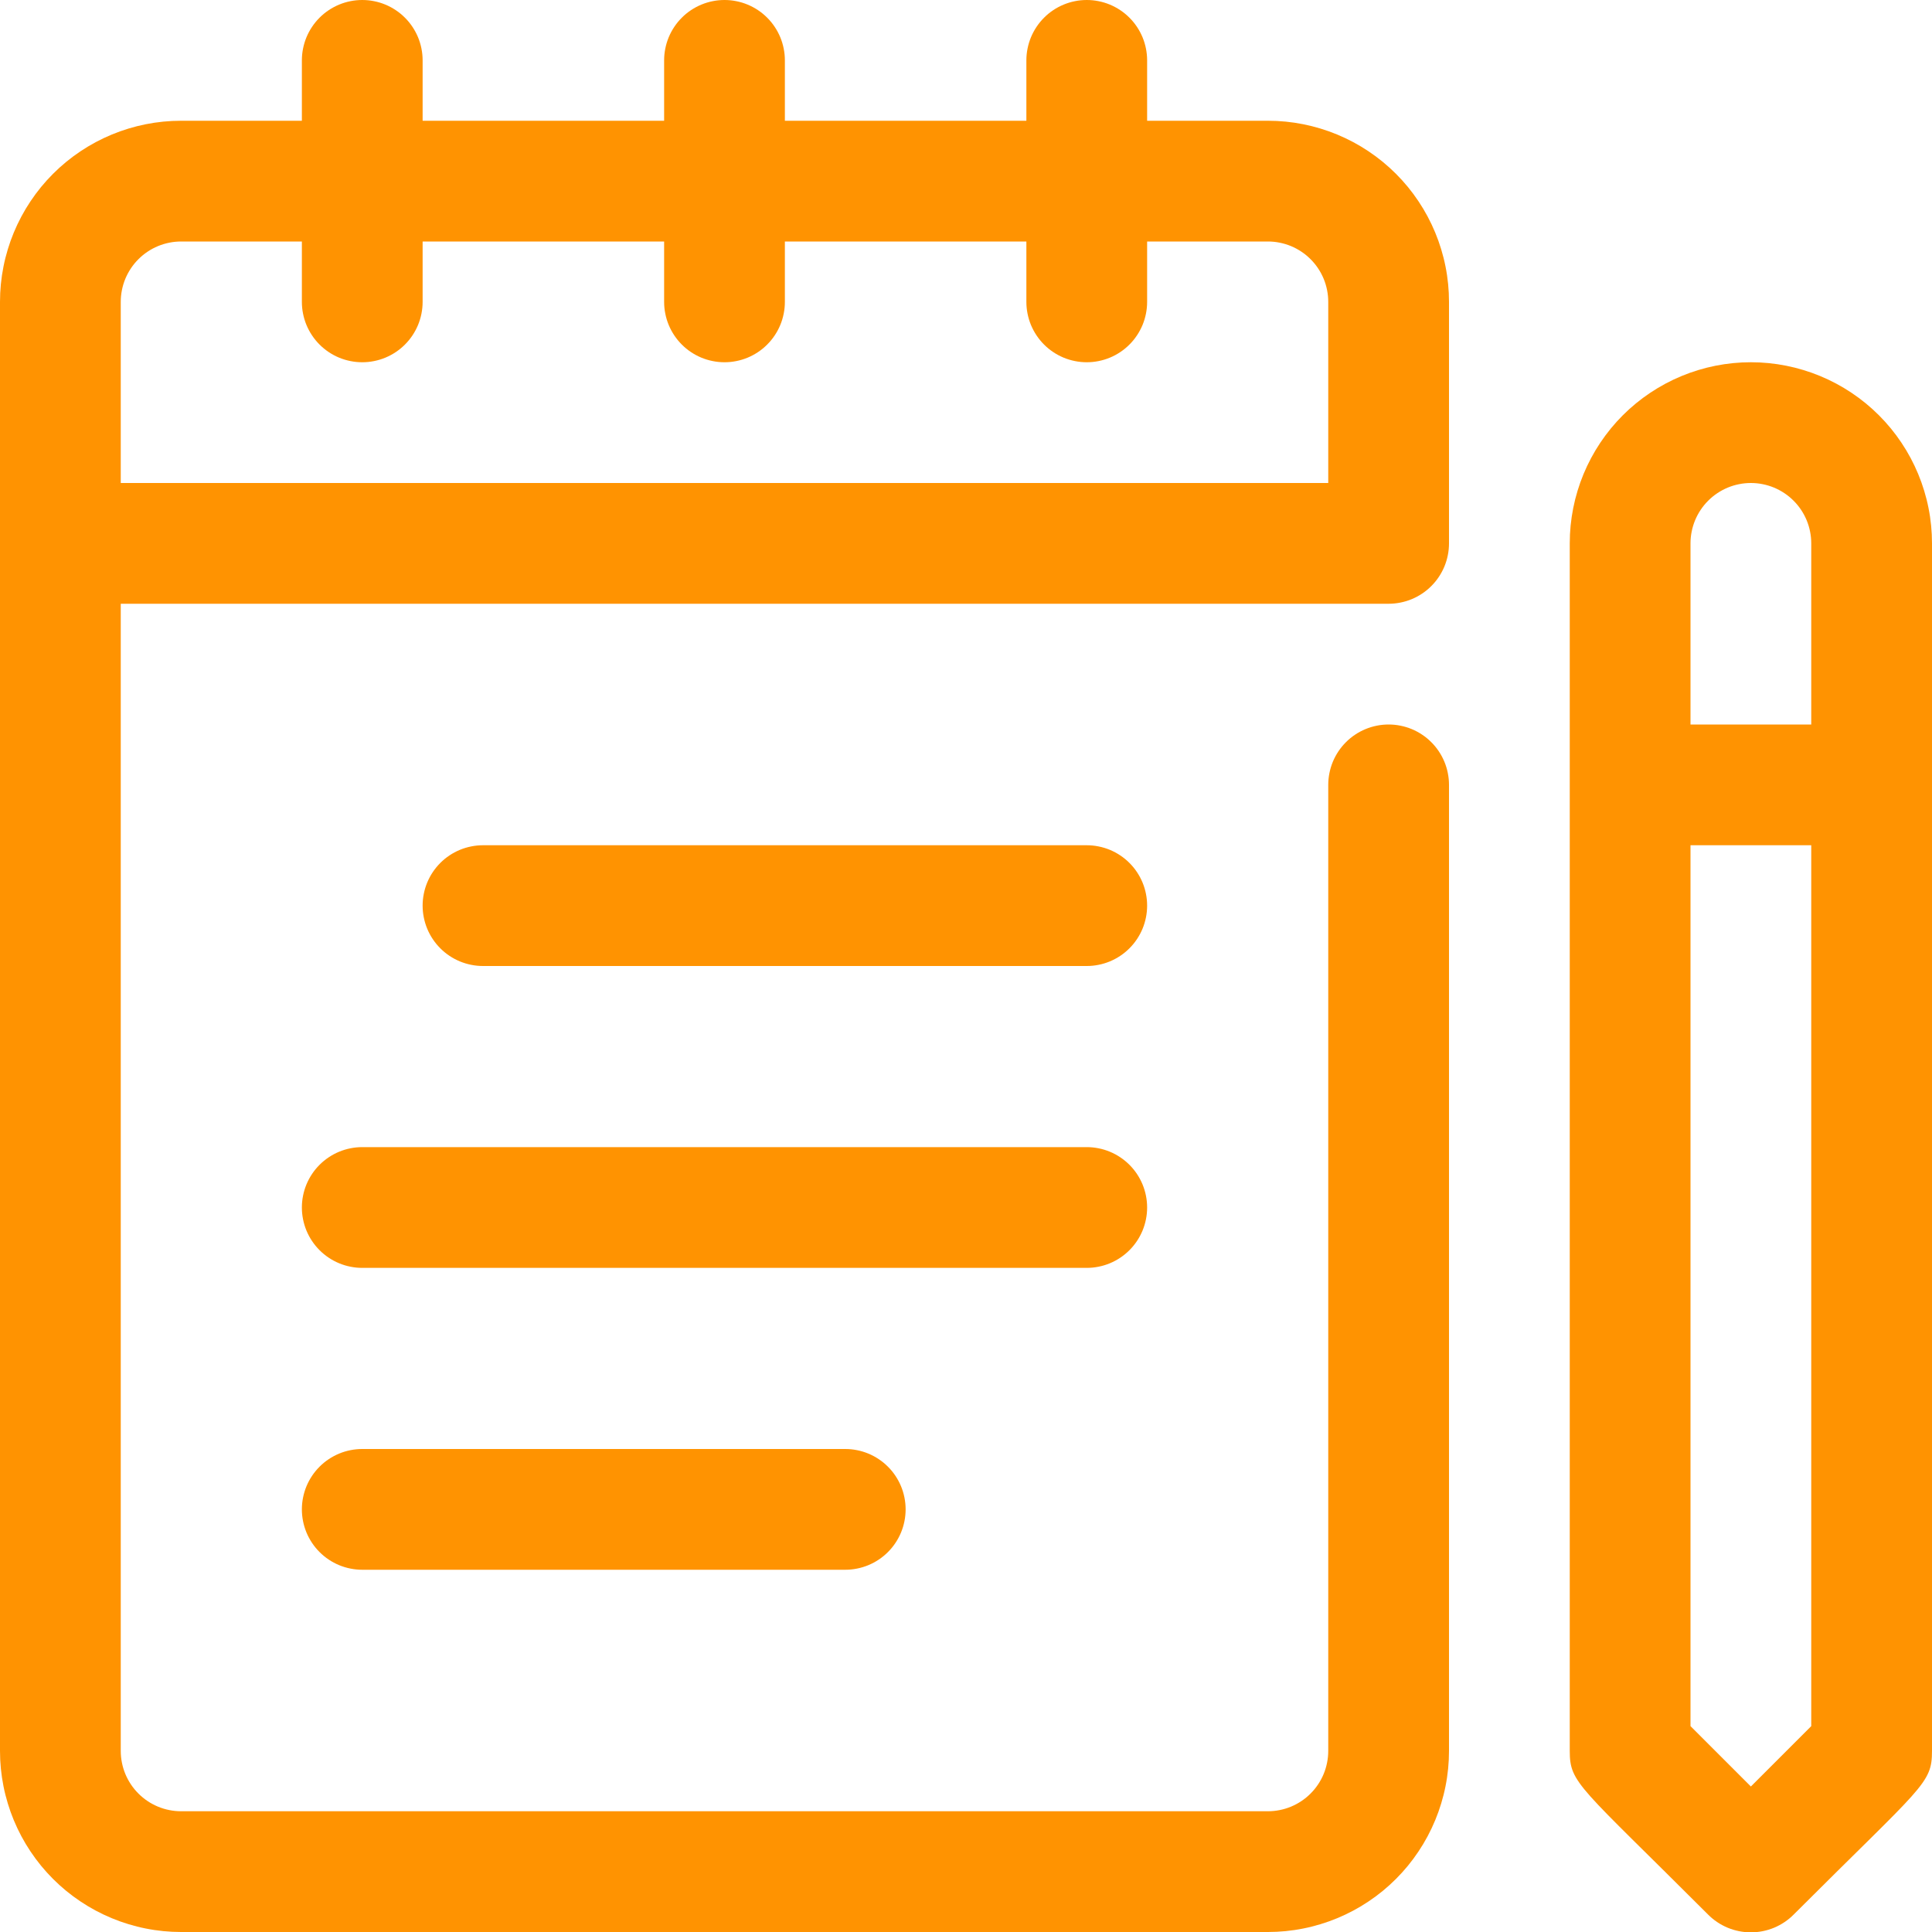 <svg xmlns="http://www.w3.org/2000/svg" xmlns:xlink="http://www.w3.org/1999/xlink" width="500" zoomAndPan="magnify" viewBox="0 0 375 375" height="500" preserveAspectRatio="xMidYMid meet" version="1.0"><path fill="#ff9301" d="M 246.094 23.438 L 222.656 23.438 L 222.656 11.719 C 222.656 10.949 222.582 10.188 222.43 9.434 C 222.281 8.68 222.059 7.945 221.766 7.234 C 221.469 6.523 221.109 5.848 220.68 5.207 C 220.254 4.57 219.77 3.977 219.223 3.434 C 218.68 2.887 218.086 2.402 217.449 1.977 C 216.809 1.547 216.133 1.188 215.422 0.891 C 214.711 0.598 213.977 0.375 213.223 0.227 C 212.469 0.074 211.707 0 210.938 0 C 210.168 0 209.406 0.074 208.652 0.227 C 207.898 0.375 207.164 0.598 206.453 0.891 C 205.742 1.188 205.066 1.547 204.426 1.977 C 203.785 2.402 203.195 2.887 202.652 3.434 C 202.105 3.977 201.621 4.57 201.195 5.207 C 200.766 5.848 200.406 6.523 200.109 7.234 C 199.816 7.945 199.594 8.68 199.445 9.434 C 199.293 10.188 199.219 10.949 199.219 11.719 L 199.219 23.438 L 152.344 23.438 L 152.344 11.719 C 152.344 10.949 152.27 10.188 152.117 9.434 C 151.969 8.68 151.746 7.945 151.453 7.234 C 151.156 6.523 150.797 5.848 150.367 5.207 C 149.941 4.57 149.457 3.977 148.91 3.434 C 148.367 2.887 147.773 2.402 147.137 1.977 C 146.496 1.547 145.82 1.188 145.109 0.891 C 144.398 0.598 143.664 0.375 142.91 0.227 C 142.156 0.074 141.395 0 140.625 0 C 139.855 0 139.094 0.074 138.34 0.227 C 137.586 0.375 136.852 0.598 136.141 0.891 C 135.43 1.188 134.754 1.547 134.113 1.977 C 133.473 2.402 132.883 2.887 132.34 3.434 C 131.793 3.977 131.309 4.57 130.883 5.207 C 130.453 5.848 130.094 6.523 129.797 7.234 C 129.504 7.945 129.281 8.68 129.133 9.434 C 128.98 10.188 128.906 10.949 128.906 11.719 L 128.906 23.438 L 82.031 23.438 L 82.031 11.719 C 82.031 10.949 81.957 10.188 81.805 9.434 C 81.656 8.68 81.434 7.945 81.141 7.234 C 80.844 6.523 80.484 5.848 80.055 5.207 C 79.629 4.57 79.145 3.977 78.598 3.434 C 78.055 2.887 77.461 2.402 76.824 1.977 C 76.184 1.547 75.508 1.188 74.797 0.891 C 74.086 0.598 73.352 0.375 72.598 0.227 C 71.844 0.074 71.082 0 70.312 0 C 69.543 0 68.781 0.074 68.027 0.227 C 67.273 0.375 66.539 0.598 65.828 0.891 C 65.117 1.188 64.441 1.547 63.801 1.977 C 63.164 2.402 62.57 2.887 62.027 3.434 C 61.48 3.977 60.996 4.57 60.57 5.207 C 60.141 5.848 59.781 6.523 59.484 7.234 C 59.191 7.945 58.969 8.68 58.82 9.434 C 58.668 10.188 58.594 10.949 58.594 11.719 L 58.594 23.438 L 35.156 23.438 C 34.004 23.438 32.855 23.492 31.711 23.605 C 30.566 23.719 29.426 23.887 28.297 24.113 C 27.168 24.336 26.055 24.617 24.949 24.953 C 23.848 25.285 22.766 25.672 21.703 26.113 C 20.641 26.555 19.598 27.047 18.582 27.59 C 17.566 28.133 16.582 28.723 15.625 29.363 C 14.668 30.004 13.742 30.688 12.852 31.418 C 11.965 32.148 11.109 32.922 10.297 33.734 C 9.484 34.547 8.711 35.402 7.98 36.289 C 7.25 37.18 6.566 38.105 5.926 39.062 C 5.285 40.02 4.695 41.004 4.152 42.02 C 3.609 43.035 3.117 44.078 2.676 45.141 C 2.234 46.203 1.848 47.285 1.516 48.387 C 1.18 49.492 0.898 50.605 0.676 51.734 C 0.449 52.863 0.281 54.004 0.168 55.148 C 0.055 56.293 0 57.441 0 58.594 L 0 339.844 C 0 340.996 0.055 342.145 0.168 343.289 C 0.281 344.434 0.449 345.574 0.676 346.703 C 0.898 347.832 1.18 348.945 1.516 350.051 C 1.848 351.152 2.234 352.234 2.676 353.297 C 3.117 354.359 3.609 355.402 4.152 356.418 C 4.695 357.434 5.285 358.418 5.926 359.375 C 6.566 360.332 7.25 361.258 7.98 362.148 C 8.711 363.035 9.484 363.891 10.297 364.703 C 11.109 365.516 11.965 366.289 12.852 367.02 C 13.742 367.75 14.668 368.434 15.625 369.074 C 16.582 369.715 17.566 370.305 18.582 370.848 C 19.598 371.391 20.641 371.883 21.703 372.324 C 22.766 372.766 23.848 373.152 24.949 373.484 C 26.055 373.82 27.168 374.102 28.297 374.324 C 29.426 374.551 30.566 374.719 31.711 374.832 C 32.855 374.945 34.004 375 35.156 375 L 246.094 375 C 247.246 375 248.395 374.945 249.539 374.832 C 250.684 374.719 251.824 374.551 252.953 374.324 C 254.082 374.102 255.195 373.82 256.301 373.484 C 257.402 373.152 258.484 372.766 259.547 372.324 C 260.609 371.883 261.652 371.391 262.668 370.848 C 263.684 370.305 264.668 369.715 265.625 369.074 C 266.582 368.434 267.508 367.75 268.398 367.02 C 269.285 366.289 270.141 365.516 270.953 364.703 C 271.766 363.891 272.539 363.035 273.27 362.148 C 274 361.258 274.684 360.332 275.324 359.375 C 275.965 358.418 276.555 357.434 277.098 356.418 C 277.641 355.402 278.133 354.359 278.574 353.297 C 279.016 352.234 279.402 351.152 279.734 350.051 C 280.07 348.945 280.352 347.832 280.574 346.703 C 280.801 345.574 280.969 344.434 281.082 343.289 C 281.195 342.145 281.25 340.996 281.25 339.844 L 281.25 152.344 C 281.25 151.574 281.176 150.812 281.023 150.059 C 280.875 149.305 280.652 148.57 280.359 147.859 C 280.062 147.148 279.703 146.473 279.273 145.832 C 278.848 145.195 278.363 144.602 277.816 144.059 C 277.273 143.512 276.68 143.027 276.043 142.602 C 275.402 142.172 274.727 141.812 274.016 141.516 C 273.305 141.223 272.57 141 271.816 140.852 C 271.062 140.699 270.301 140.625 269.531 140.625 C 268.762 140.625 268 140.699 267.246 140.852 C 266.492 141 265.758 141.223 265.047 141.516 C 264.336 141.812 263.66 142.172 263.02 142.602 C 262.379 143.027 261.789 143.512 261.246 144.059 C 260.699 144.602 260.215 145.195 259.789 145.832 C 259.359 146.473 259 147.148 258.703 147.859 C 258.41 148.57 258.188 149.305 258.039 150.059 C 257.887 150.812 257.812 151.574 257.812 152.344 L 257.812 339.844 C 257.812 340.613 257.738 341.375 257.586 342.129 C 257.438 342.883 257.215 343.617 256.922 344.328 C 256.625 345.039 256.266 345.715 255.836 346.355 C 255.41 346.992 254.926 347.586 254.379 348.129 C 253.836 348.676 253.242 349.16 252.605 349.586 C 251.965 350.016 251.289 350.375 250.578 350.672 C 249.867 350.965 249.133 351.188 248.379 351.336 C 247.625 351.488 246.863 351.562 246.094 351.562 L 35.156 351.562 C 34.387 351.562 33.625 351.488 32.871 351.336 C 32.117 351.188 31.383 350.965 30.672 350.672 C 29.961 350.375 29.285 350.016 28.645 349.586 C 28.008 349.16 27.414 348.676 26.871 348.129 C 26.324 347.586 25.84 346.992 25.414 346.355 C 24.984 345.715 24.625 345.039 24.328 344.328 C 24.035 343.617 23.812 342.883 23.664 342.129 C 23.512 341.375 23.438 340.613 23.438 339.844 L 23.438 117.188 L 269.531 117.188 C 270.301 117.188 271.062 117.113 271.816 116.961 C 272.57 116.812 273.305 116.59 274.016 116.297 C 274.727 116 275.402 115.641 276.043 115.211 C 276.68 114.785 277.273 114.301 277.816 113.754 C 278.363 113.211 278.848 112.617 279.273 111.98 C 279.703 111.34 280.062 110.664 280.359 109.953 C 280.652 109.242 280.875 108.508 281.023 107.754 C 281.176 107 281.25 106.238 281.25 105.469 L 281.25 58.594 C 281.25 57.441 281.195 56.293 281.082 55.148 C 280.969 54.004 280.801 52.863 280.574 51.734 C 280.352 50.605 280.07 49.492 279.734 48.387 C 279.402 47.285 279.016 46.203 278.574 45.141 C 278.133 44.078 277.641 43.035 277.098 42.02 C 276.555 41.004 275.965 40.02 275.324 39.062 C 274.684 38.105 274 37.18 273.27 36.289 C 272.539 35.402 271.766 34.547 270.953 33.734 C 270.141 32.922 269.285 32.148 268.398 31.418 C 267.508 30.688 266.582 30.004 265.625 29.363 C 264.668 28.723 263.684 28.133 262.668 27.59 C 261.652 27.047 260.609 26.555 259.547 26.113 C 258.484 25.672 257.402 25.285 256.301 24.953 C 255.195 24.617 254.082 24.336 252.953 24.113 C 251.824 23.887 250.684 23.719 249.539 23.605 C 248.395 23.492 247.246 23.438 246.094 23.438 Z M 23.438 58.594 C 23.438 57.824 23.512 57.062 23.664 56.309 C 23.812 55.555 24.035 54.82 24.328 54.109 C 24.625 53.398 24.984 52.723 25.414 52.082 C 25.84 51.445 26.324 50.852 26.871 50.309 C 27.414 49.762 28.008 49.277 28.645 48.852 C 29.285 48.422 29.961 48.062 30.672 47.766 C 31.383 47.473 32.117 47.25 32.871 47.102 C 33.625 46.949 34.387 46.875 35.156 46.875 L 58.594 46.875 L 58.594 58.594 C 58.594 59.363 58.668 60.125 58.82 60.879 C 58.969 61.633 59.191 62.367 59.484 63.078 C 59.781 63.789 60.141 64.465 60.57 65.105 C 60.996 65.742 61.48 66.336 62.027 66.879 C 62.57 67.426 63.164 67.91 63.801 68.336 C 64.441 68.766 65.117 69.125 65.828 69.422 C 66.539 69.715 67.273 69.938 68.027 70.086 C 68.781 70.238 69.543 70.312 70.312 70.312 C 71.082 70.312 71.844 70.238 72.598 70.086 C 73.352 69.938 74.086 69.715 74.797 69.422 C 75.508 69.125 76.184 68.766 76.824 68.336 C 77.461 67.91 78.055 67.426 78.598 66.879 C 79.145 66.336 79.629 65.742 80.055 65.105 C 80.484 64.465 80.844 63.789 81.141 63.078 C 81.434 62.367 81.656 61.633 81.805 60.879 C 81.957 60.125 82.031 59.363 82.031 58.594 L 82.031 46.875 L 128.906 46.875 L 128.906 58.594 C 128.906 59.363 128.98 60.125 129.133 60.879 C 129.281 61.633 129.504 62.367 129.797 63.078 C 130.094 63.789 130.453 64.465 130.883 65.105 C 131.309 65.742 131.793 66.336 132.34 66.879 C 132.883 67.426 133.473 67.91 134.113 68.336 C 134.754 68.766 135.43 69.125 136.141 69.422 C 136.852 69.715 137.586 69.938 138.34 70.086 C 139.094 70.238 139.855 70.312 140.625 70.312 C 141.395 70.312 142.156 70.238 142.91 70.086 C 143.664 69.938 144.398 69.715 145.109 69.422 C 145.82 69.125 146.496 68.766 147.137 68.336 C 147.773 67.91 148.367 67.426 148.91 66.879 C 149.457 66.336 149.941 65.742 150.367 65.105 C 150.797 64.465 151.156 63.789 151.453 63.078 C 151.746 62.367 151.969 61.633 152.117 60.879 C 152.27 60.125 152.344 59.363 152.344 58.594 L 152.344 46.875 L 199.219 46.875 L 199.219 58.594 C 199.219 59.363 199.293 60.125 199.445 60.879 C 199.594 61.633 199.816 62.367 200.109 63.078 C 200.406 63.789 200.766 64.465 201.195 65.105 C 201.621 65.742 202.105 66.336 202.652 66.879 C 203.195 67.426 203.785 67.91 204.426 68.336 C 205.066 68.766 205.742 69.125 206.453 69.422 C 207.164 69.715 207.898 69.938 208.652 70.086 C 209.406 70.238 210.168 70.312 210.938 70.312 C 211.707 70.312 212.469 70.238 213.223 70.086 C 213.977 69.938 214.711 69.715 215.422 69.422 C 216.133 69.125 216.809 68.766 217.449 68.336 C 218.086 67.91 218.68 67.426 219.223 66.879 C 219.77 66.336 220.254 65.742 220.68 65.105 C 221.109 64.465 221.469 63.789 221.766 63.078 C 222.059 62.367 222.281 61.633 222.43 60.879 C 222.582 60.125 222.656 59.363 222.656 58.594 L 222.656 46.875 L 246.094 46.875 C 246.863 46.875 247.625 46.949 248.379 47.102 C 249.133 47.25 249.867 47.473 250.578 47.766 C 251.289 48.062 251.965 48.422 252.605 48.852 C 253.242 49.277 253.836 49.762 254.379 50.309 C 254.926 50.852 255.41 51.445 255.836 52.082 C 256.266 52.723 256.625 53.398 256.922 54.109 C 257.215 54.82 257.438 55.555 257.586 56.309 C 257.738 57.062 257.812 57.824 257.812 58.594 L 257.812 93.75 L 23.438 93.75 Z M 23.438 58.594 " fill-opacity="1" fill-rule="nonzero"/><path fill="#ff9301" d="M 339.844 70.312 C 338.691 70.312 337.543 70.367 336.398 70.48 C 335.254 70.594 334.113 70.762 332.984 70.988 C 331.855 71.211 330.742 71.492 329.637 71.828 C 328.535 72.16 327.453 72.547 326.391 72.988 C 325.328 73.43 324.285 73.922 323.27 74.465 C 322.254 75.008 321.27 75.598 320.312 76.238 C 319.355 76.879 318.43 77.562 317.539 78.293 C 316.652 79.023 315.797 79.797 314.984 80.609 C 314.172 81.422 313.398 82.277 312.668 83.164 C 311.938 84.055 311.254 84.98 310.613 85.938 C 309.973 86.895 309.383 87.879 308.84 88.895 C 308.297 89.91 307.805 90.953 307.363 92.016 C 306.922 93.078 306.535 94.16 306.203 95.262 C 305.867 96.367 305.586 97.48 305.363 98.609 C 305.137 99.738 304.969 100.879 304.855 102.023 C 304.742 103.168 304.688 104.316 304.688 105.469 L 304.688 339.844 C 304.688 346.172 306.445 346.523 331.523 371.602 C 332.066 372.152 332.66 372.641 333.305 373.074 C 333.945 373.504 334.621 373.871 335.336 374.168 C 336.051 374.465 336.789 374.688 337.547 374.84 C 338.305 374.992 339.07 375.066 339.844 375.066 C 340.617 375.066 341.383 374.992 342.141 374.84 C 342.898 374.688 343.637 374.465 344.352 374.168 C 345.066 373.871 345.742 373.504 346.383 373.074 C 347.027 372.641 347.621 372.152 348.164 371.602 C 373.242 346.523 375 346.289 375 339.844 L 375 105.469 C 375 104.316 374.945 103.168 374.832 102.023 C 374.719 100.879 374.551 99.738 374.324 98.609 C 374.102 97.48 373.82 96.367 373.484 95.262 C 373.152 94.16 372.766 93.078 372.324 92.016 C 371.883 90.953 371.391 89.91 370.848 88.895 C 370.305 87.879 369.715 86.895 369.074 85.938 C 368.434 84.98 367.75 84.055 367.02 83.164 C 366.289 82.277 365.516 81.422 364.703 80.609 C 363.891 79.797 363.035 79.023 362.148 78.293 C 361.258 77.562 360.332 76.879 359.375 76.238 C 358.418 75.598 357.434 75.008 356.418 74.465 C 355.402 73.922 354.359 73.43 353.297 72.988 C 352.234 72.547 351.152 72.16 350.051 71.828 C 348.945 71.492 347.832 71.211 346.703 70.988 C 345.574 70.762 344.434 70.594 343.289 70.48 C 342.145 70.367 340.996 70.312 339.844 70.312 Z M 339.844 93.75 C 340.613 93.75 341.375 93.824 342.129 93.977 C 342.883 94.125 343.617 94.348 344.328 94.641 C 345.039 94.938 345.715 95.297 346.355 95.727 C 346.992 96.152 347.586 96.637 348.129 97.184 C 348.676 97.727 349.16 98.316 349.586 98.957 C 350.016 99.598 350.375 100.273 350.672 100.984 C 350.965 101.695 351.188 102.43 351.336 103.184 C 351.488 103.938 351.562 104.699 351.562 105.469 L 351.562 140.625 L 328.125 140.625 L 328.125 105.469 C 328.125 104.699 328.199 103.938 328.352 103.184 C 328.5 102.43 328.723 101.695 329.016 100.984 C 329.312 100.273 329.672 99.598 330.102 98.957 C 330.527 98.32 331.012 97.727 331.559 97.184 C 332.102 96.637 332.695 96.152 333.332 95.727 C 333.973 95.297 334.648 94.938 335.359 94.641 C 336.07 94.348 336.805 94.125 337.559 93.977 C 338.312 93.824 339.074 93.75 339.844 93.75 Z M 339.844 346.758 L 328.125 335.039 L 328.125 164.062 L 351.562 164.062 L 351.562 335.039 Z M 339.844 346.758 " fill-opacity="1" fill-rule="nonzero"/><path fill="#ff9301" d="M 210.938 187.5 L 93.75 187.5 C 92.98 187.5 92.219 187.426 91.465 187.273 C 90.711 187.125 89.977 186.902 89.266 186.609 C 88.555 186.312 87.879 185.953 87.238 185.523 C 86.602 185.098 86.008 184.613 85.465 184.066 C 84.918 183.523 84.434 182.93 84.008 182.293 C 83.578 181.652 83.219 180.977 82.922 180.266 C 82.629 179.555 82.406 178.82 82.258 178.066 C 82.105 177.312 82.031 176.551 82.031 175.781 C 82.031 175.012 82.105 174.25 82.258 173.496 C 82.406 172.742 82.629 172.008 82.922 171.297 C 83.219 170.586 83.578 169.91 84.008 169.27 C 84.434 168.629 84.918 168.039 85.465 167.496 C 86.008 166.949 86.602 166.465 87.238 166.039 C 87.879 165.609 88.555 165.25 89.266 164.953 C 89.977 164.66 90.711 164.438 91.465 164.289 C 92.219 164.137 92.98 164.062 93.75 164.062 L 210.938 164.062 C 211.707 164.062 212.469 164.137 213.223 164.289 C 213.977 164.438 214.711 164.66 215.422 164.953 C 216.133 165.25 216.809 165.609 217.449 166.039 C 218.086 166.465 218.68 166.949 219.223 167.496 C 219.77 168.039 220.254 168.629 220.68 169.27 C 221.109 169.91 221.469 170.586 221.766 171.297 C 222.059 172.008 222.281 172.742 222.43 173.496 C 222.582 174.25 222.656 175.012 222.656 175.781 C 222.656 176.551 222.582 177.312 222.43 178.066 C 222.281 178.82 222.059 179.555 221.766 180.266 C 221.469 180.977 221.109 181.652 220.68 182.293 C 220.254 182.93 219.77 183.523 219.223 184.066 C 218.68 184.613 218.086 185.098 217.449 185.523 C 216.809 185.953 216.133 186.312 215.422 186.609 C 214.711 186.902 213.977 187.125 213.223 187.273 C 212.469 187.426 211.707 187.5 210.938 187.5 Z M 210.938 187.5 " fill-opacity="1" fill-rule="nonzero"/><path fill="#ff9301" d="M 210.938 246.094 L 70.312 246.094 C 69.543 246.094 68.781 246.02 68.027 245.867 C 67.273 245.719 66.539 245.496 65.828 245.203 C 65.117 244.906 64.441 244.547 63.801 244.117 C 63.164 243.691 62.57 243.207 62.027 242.66 C 61.48 242.117 60.996 241.523 60.57 240.887 C 60.141 240.246 59.781 239.57 59.484 238.859 C 59.191 238.148 58.969 237.414 58.82 236.66 C 58.668 235.906 58.594 235.145 58.594 234.375 C 58.594 233.605 58.668 232.844 58.82 232.09 C 58.969 231.336 59.191 230.602 59.484 229.891 C 59.781 229.18 60.141 228.504 60.57 227.863 C 60.996 227.223 61.48 226.633 62.027 226.09 C 62.57 225.543 63.164 225.059 63.801 224.633 C 64.441 224.203 65.117 223.844 65.828 223.547 C 66.539 223.254 67.273 223.031 68.027 222.883 C 68.781 222.73 69.543 222.656 70.312 222.656 L 210.938 222.656 C 211.707 222.656 212.469 222.73 213.223 222.883 C 213.977 223.031 214.711 223.254 215.422 223.547 C 216.133 223.844 216.809 224.203 217.449 224.633 C 218.086 225.059 218.68 225.543 219.223 226.09 C 219.77 226.633 220.254 227.223 220.68 227.863 C 221.109 228.504 221.469 229.18 221.766 229.891 C 222.059 230.602 222.281 231.336 222.43 232.09 C 222.582 232.844 222.656 233.605 222.656 234.375 C 222.656 235.145 222.582 235.906 222.43 236.66 C 222.281 237.414 222.059 238.148 221.766 238.859 C 221.469 239.57 221.109 240.246 220.68 240.887 C 220.254 241.523 219.77 242.117 219.223 242.66 C 218.68 243.207 218.086 243.691 217.449 244.117 C 216.809 244.547 216.133 244.906 215.422 245.203 C 214.711 245.496 213.977 245.719 213.223 245.867 C 212.469 246.02 211.707 246.094 210.938 246.094 Z M 210.938 246.094 " fill-opacity="1" fill-rule="nonzero"/><path fill="#ff9301" d="M 164.062 304.688 L 70.312 304.688 C 69.543 304.688 68.781 304.613 68.027 304.461 C 67.273 304.312 66.539 304.09 65.828 303.797 C 65.117 303.5 64.441 303.141 63.801 302.711 C 63.164 302.285 62.57 301.801 62.027 301.254 C 61.48 300.711 60.996 300.117 60.57 299.48 C 60.141 298.84 59.781 298.164 59.484 297.453 C 59.191 296.742 58.969 296.008 58.82 295.254 C 58.668 294.5 58.594 293.738 58.594 292.969 C 58.594 292.199 58.668 291.438 58.82 290.684 C 58.969 289.93 59.191 289.195 59.484 288.484 C 59.781 287.773 60.141 287.098 60.57 286.457 C 60.996 285.816 61.48 285.227 62.027 284.684 C 62.57 284.137 63.164 283.652 63.801 283.227 C 64.441 282.797 65.117 282.438 65.828 282.141 C 66.539 281.848 67.273 281.625 68.027 281.477 C 68.781 281.324 69.543 281.25 70.312 281.25 L 164.062 281.25 C 164.832 281.25 165.594 281.324 166.348 281.477 C 167.102 281.625 167.836 281.848 168.547 282.141 C 169.258 282.438 169.934 282.797 170.574 283.227 C 171.211 283.652 171.805 284.137 172.348 284.684 C 172.895 285.227 173.379 285.816 173.805 286.457 C 174.234 287.098 174.594 287.773 174.891 288.484 C 175.184 289.195 175.406 289.93 175.555 290.684 C 175.707 291.438 175.781 292.199 175.781 292.969 C 175.781 293.738 175.707 294.5 175.555 295.254 C 175.406 296.008 175.184 296.742 174.891 297.453 C 174.594 298.164 174.234 298.84 173.805 299.48 C 173.379 300.117 172.895 300.711 172.348 301.254 C 171.805 301.801 171.211 302.285 170.574 302.711 C 169.934 303.141 169.258 303.5 168.547 303.797 C 167.836 304.09 167.102 304.312 166.348 304.461 C 165.594 304.613 164.832 304.688 164.062 304.688 Z M 164.062 304.688 " fill-opacity="1" fill-rule="nonzero"/></svg>
